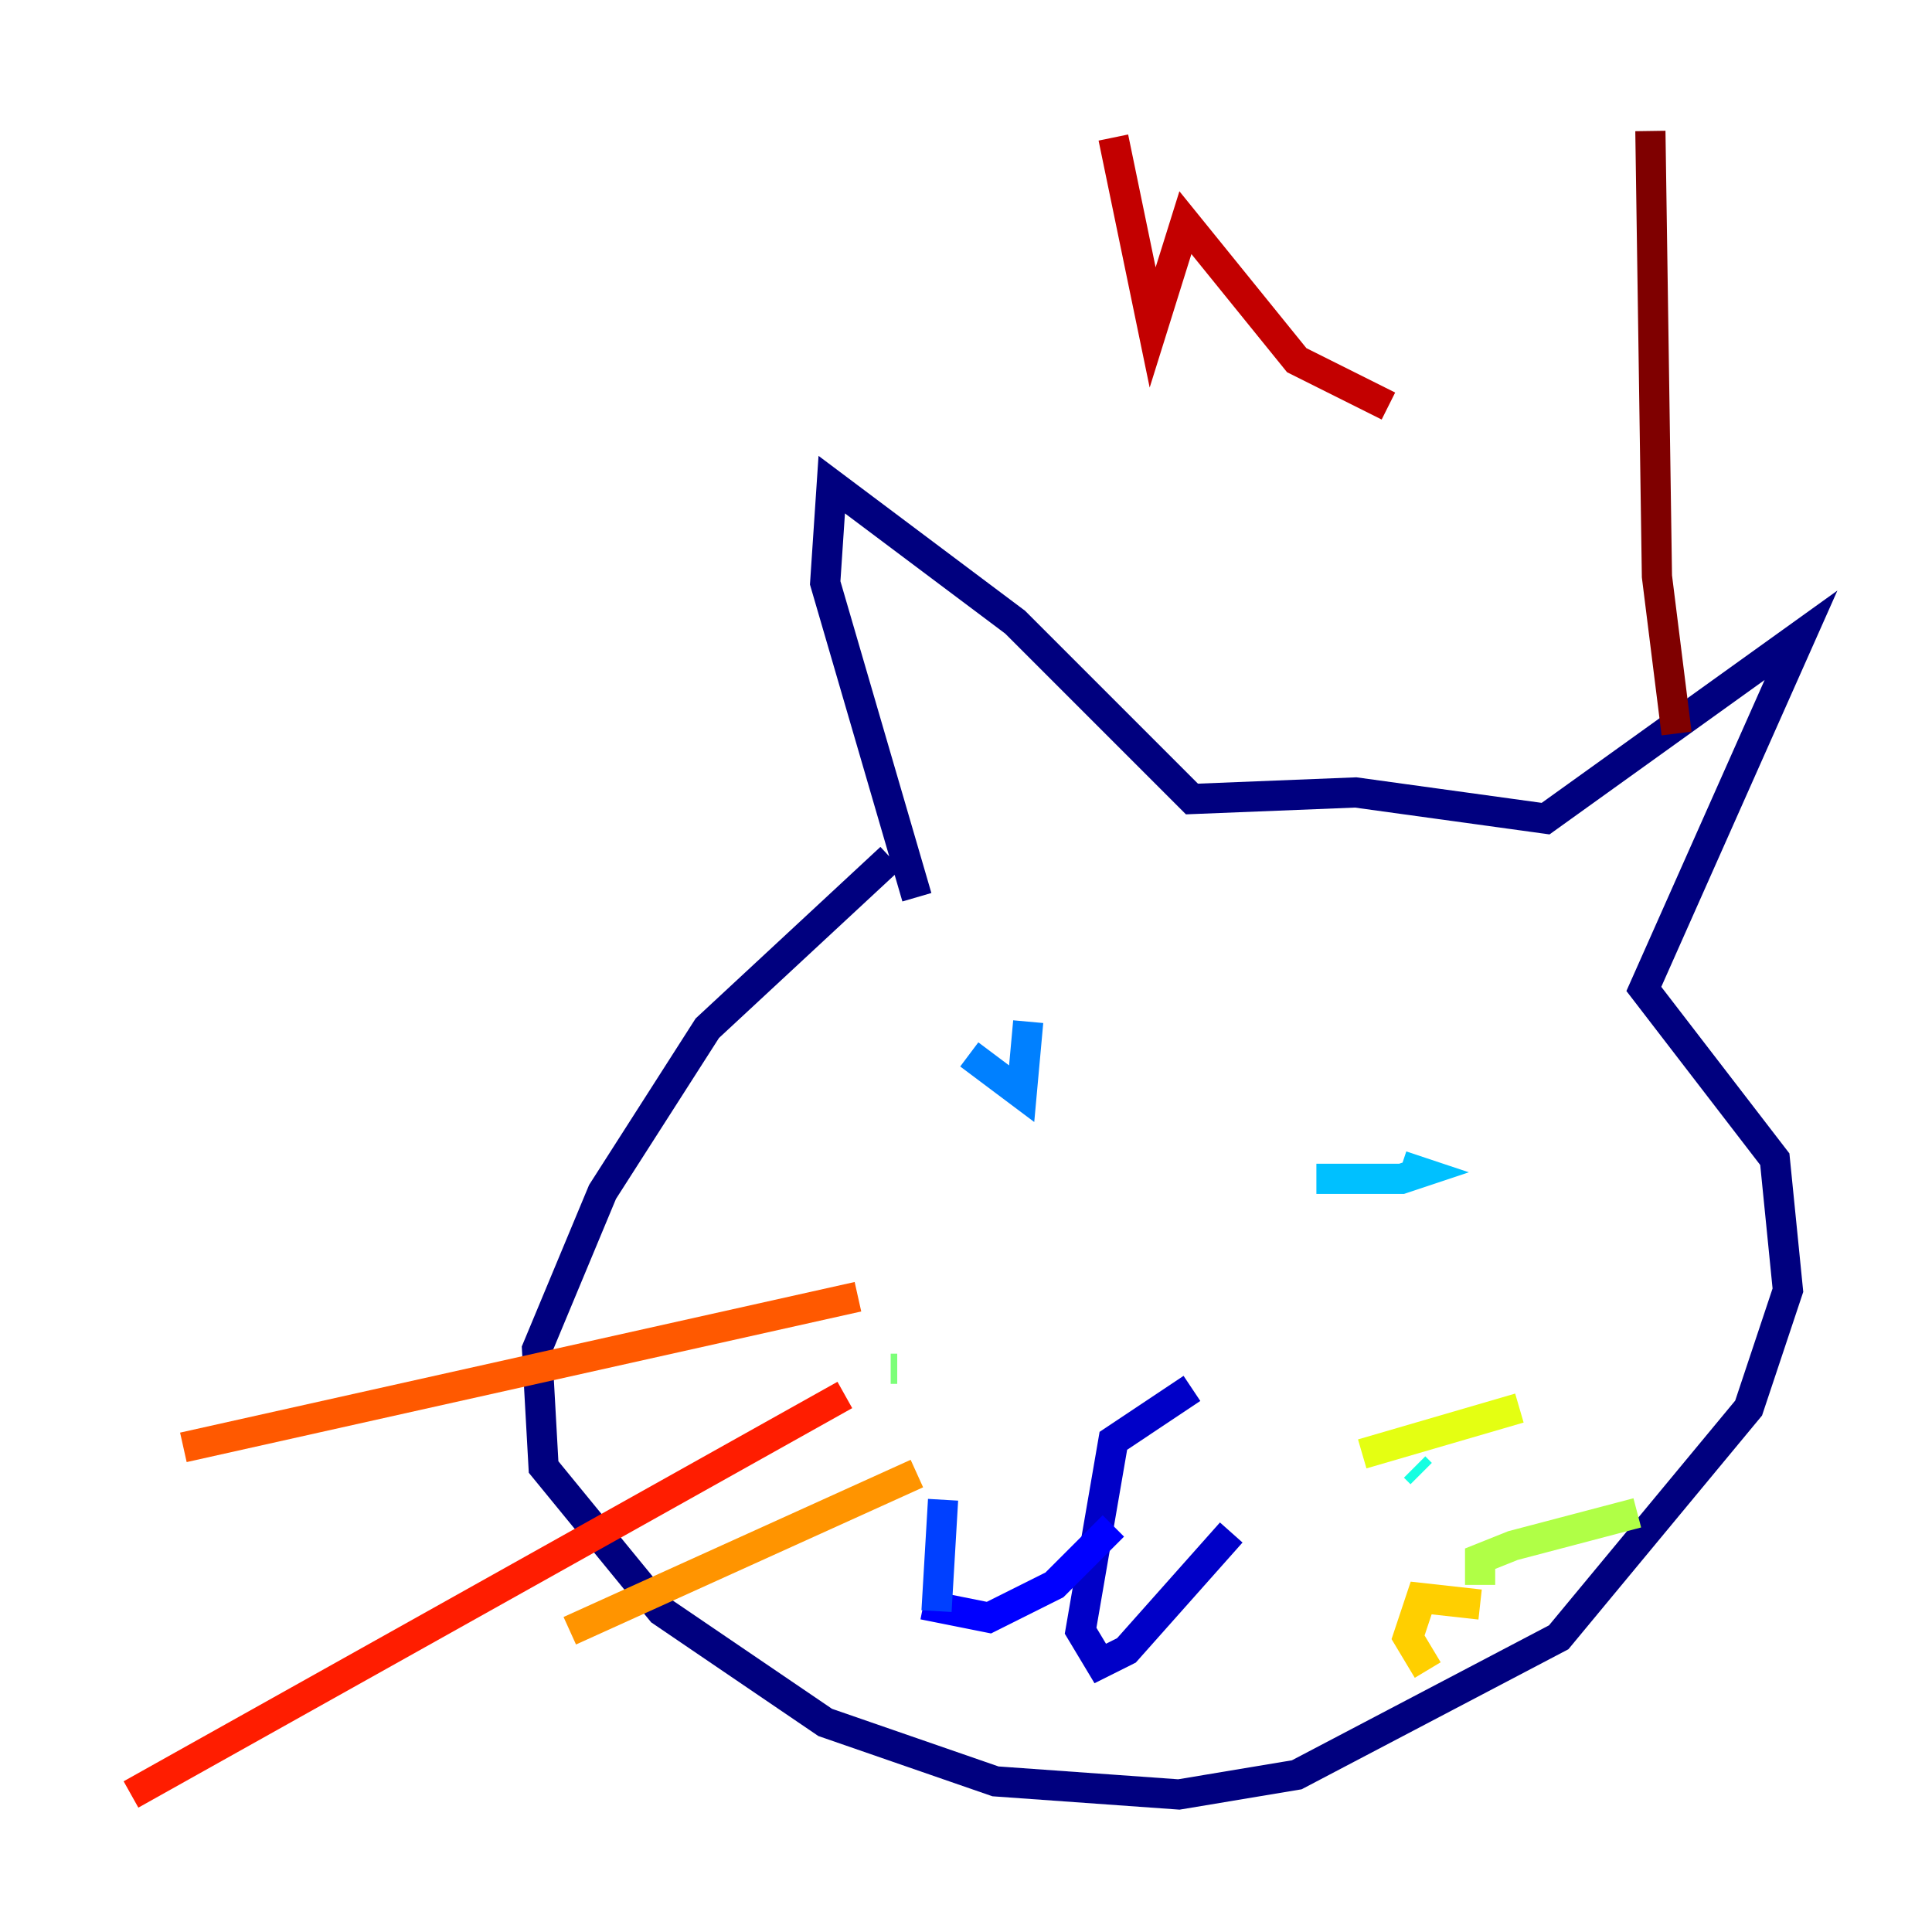 <?xml version="1.0" encoding="utf-8" ?>
<svg baseProfile="tiny" height="128" version="1.2" viewBox="0,0,128,128" width="128" xmlns="http://www.w3.org/2000/svg" xmlns:ev="http://www.w3.org/2001/xml-events" xmlns:xlink="http://www.w3.org/1999/xlink"><defs /><polyline fill="none" points="59.01,56.841 46.861,68.122 39.919,78.969 35.58,89.383 36.014,97.193 43.824,106.739 54.671,114.115 65.953,118.02 78.102,118.888 85.912,117.586 103.268,108.475 115.851,93.288 118.454,85.478 117.586,76.8 108.909,65.519 119.322,42.088 102.4,54.237 89.817,52.502 78.969,52.936 67.254,41.22 55.105,32.108 54.671,38.617 60.746,59.444" stroke="#00007f" stroke-width="2" /><polyline fill="none" points="78.969,91.986 73.763,95.458 71.593,108.041 72.895,110.21 74.63,109.342 81.573,101.532" stroke="#0000c8" stroke-width="2" /><polyline fill="none" points="73.763,101.098 69.858,105.003 65.519,107.173 61.18,106.305" stroke="#0000ff" stroke-width="2" /><polyline fill="none" points="62.047,106.739 62.481,99.363" stroke="#0040ff" stroke-width="2" /><polyline fill="none" points="68.122,67.688 67.688,72.461 64.217,69.858" stroke="#0080ff" stroke-width="2" /><polyline fill="none" points="87.214,78.102 92.854,78.102 94.156,77.668 92.854,77.234" stroke="#00c0ff" stroke-width="2" /><polyline fill="none" points="94.156,97.627 93.722,97.193" stroke="#15ffe1" stroke-width="2" /><polyline fill="none" points="92.42,106.305 92.42,106.305" stroke="#49ffad" stroke-width="2" /><polyline fill="none" points="59.444,90.685 59.01,90.685" stroke="#7cff79" stroke-width="2" /><polyline fill="none" points="98.061,105.003 98.061,103.268 100.231,102.4 108.475,100.231" stroke="#b0ff46" stroke-width="2" /><polyline fill="none" points="90.251,96.325 100.664,93.288" stroke="#e4ff12" stroke-width="2" /><polyline fill="none" points="98.061,106.305 94.156,105.871 93.288,108.475 94.59,110.644" stroke="#ffcf00" stroke-width="2" /><polyline fill="none" points="60.746,97.627 37.749,108.041" stroke="#ff9400" stroke-width="2" /><polyline fill="none" points="56.841,85.912 12.149,95.891" stroke="#ff5900" stroke-width="2" /><polyline fill="none" points="55.973,92.42 8.678,118.888" stroke="#ff1d00" stroke-width="2" /><polyline fill="none" points="73.763,9.112 76.366,21.695 78.536,14.752 85.912,23.864 91.986,26.902" stroke="#c30000" stroke-width="2" /><polyline fill="none" points="109.342,8.678 109.776,38.183 111.078,48.597" stroke="#7f0000" stroke-width="2" /></svg>